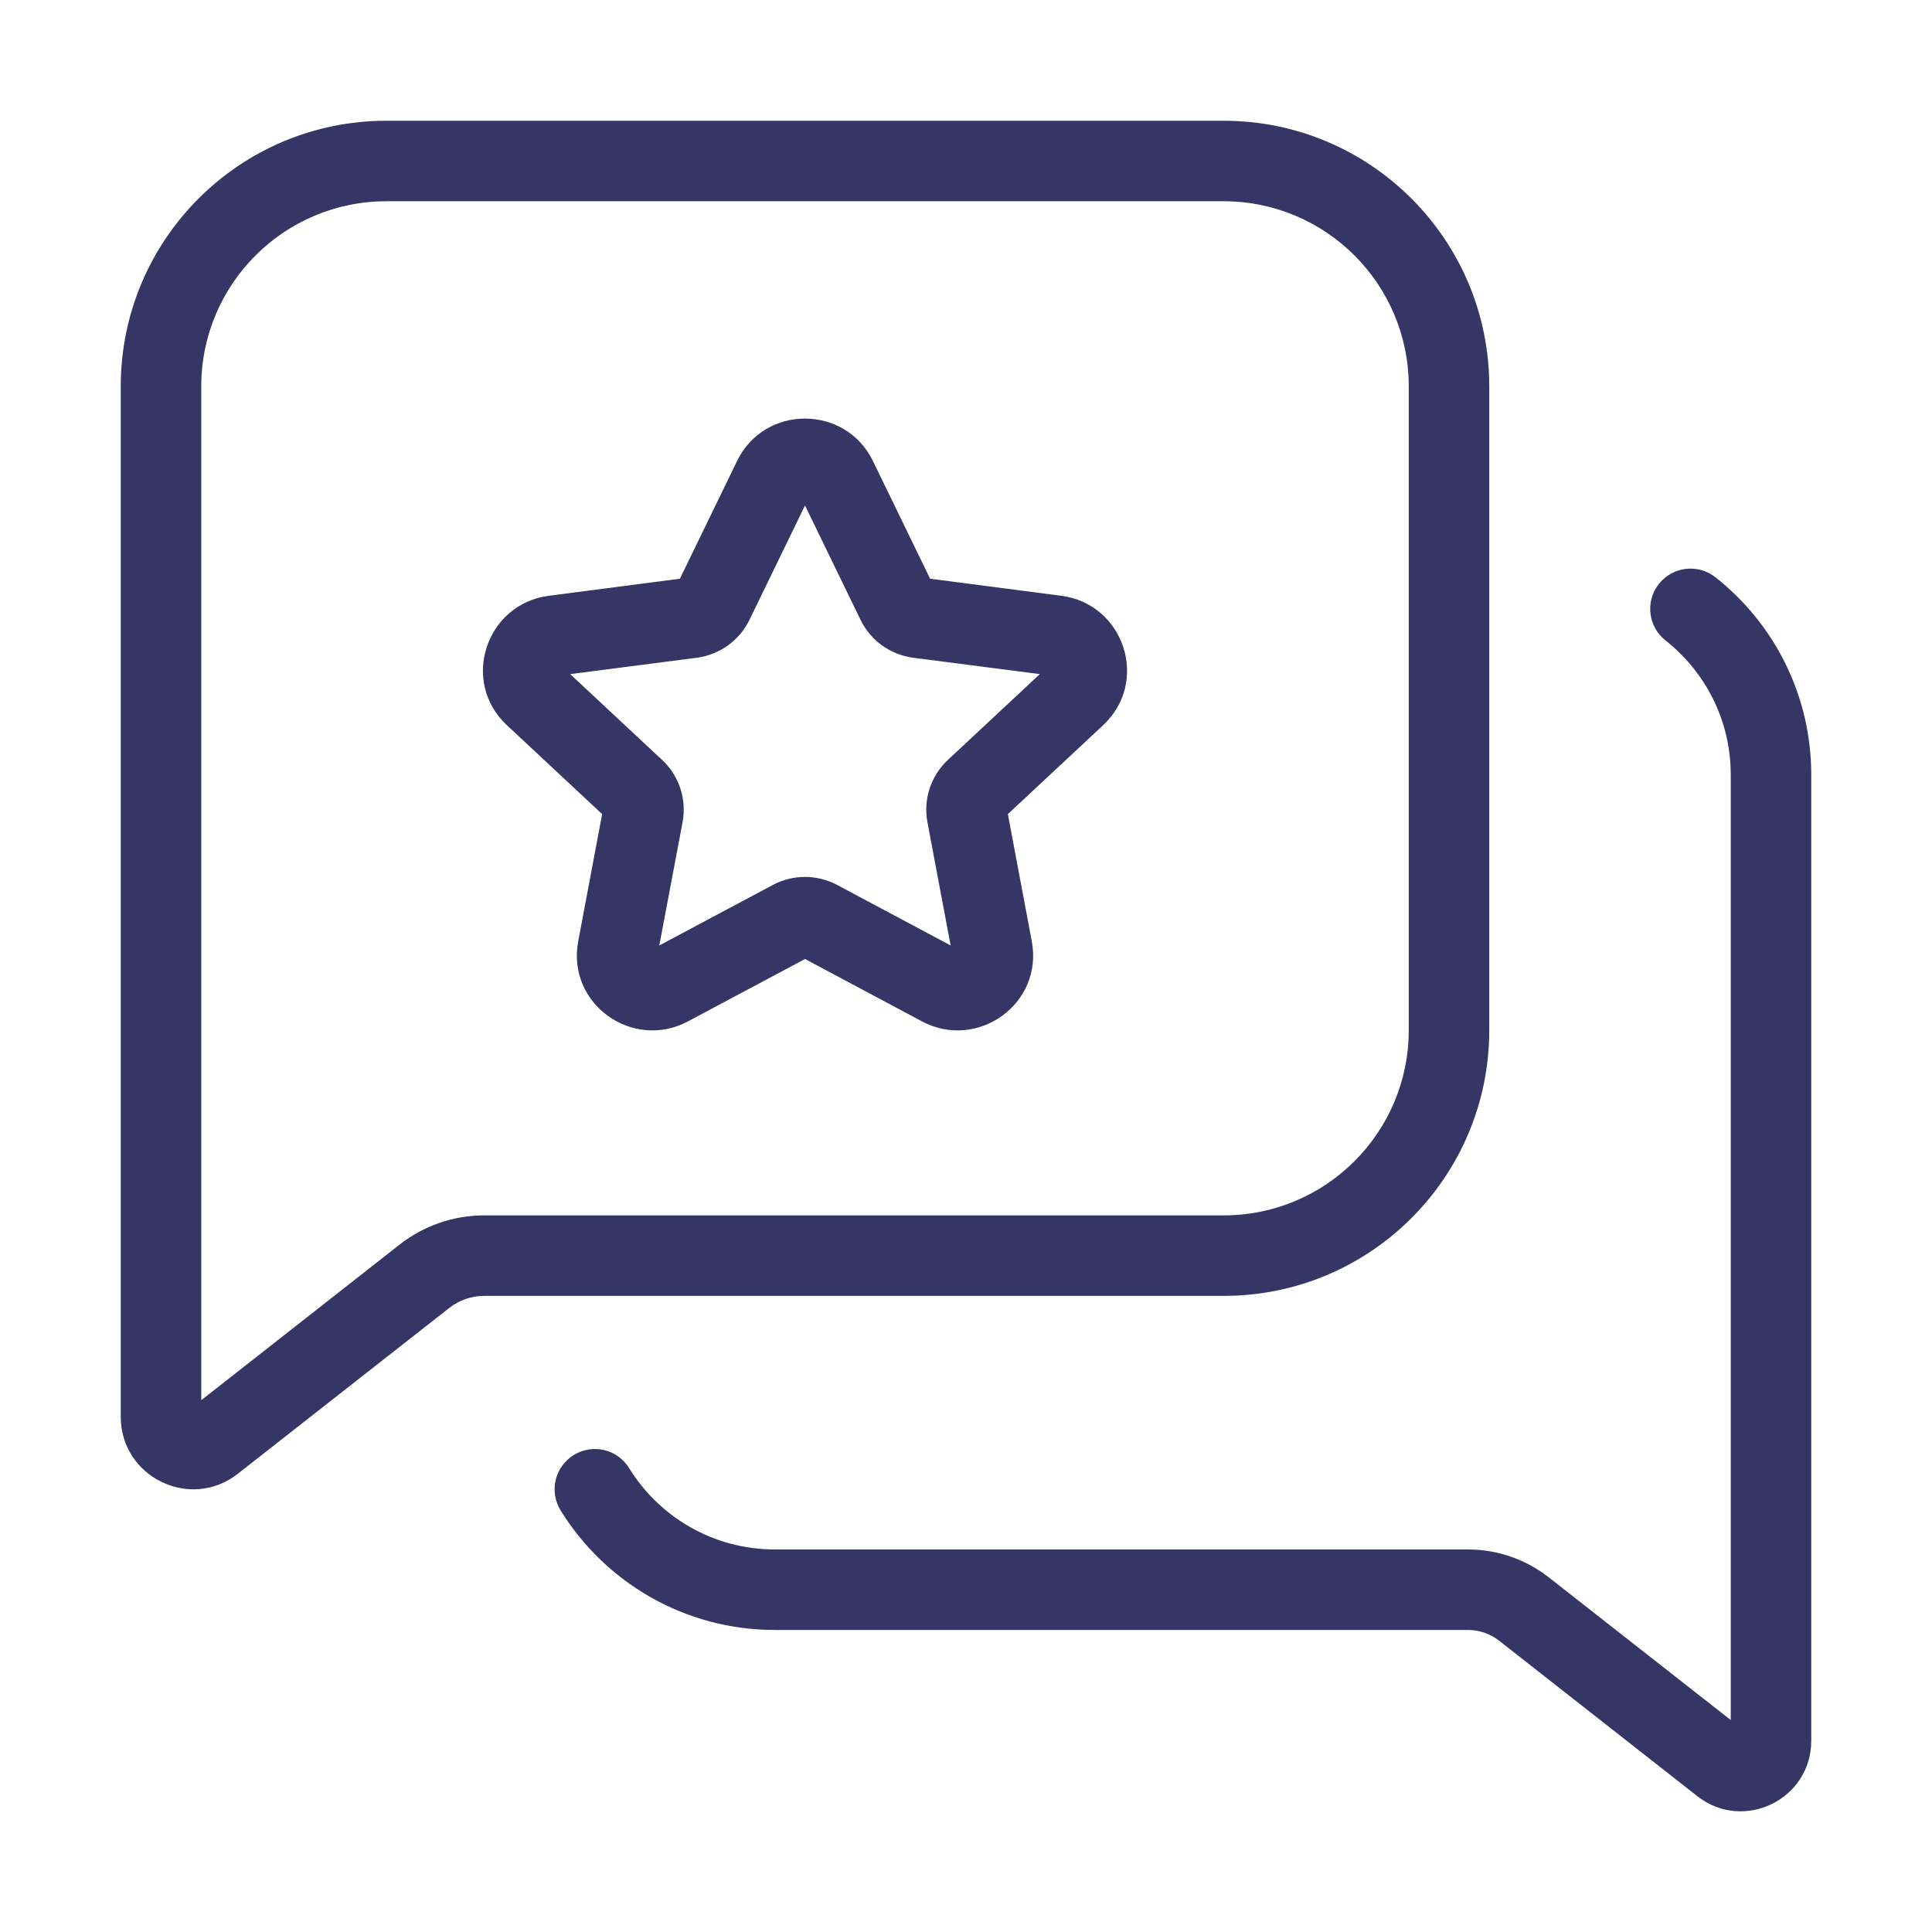 <svg width="24" height="24" viewBox="0 0 24 24" fill="none" xmlns="http://www.w3.org/2000/svg">
<path fill-rule="evenodd" clip-rule="evenodd" d="M10.844 5.727C10.502 5.024 9.497 5.024 9.156 5.727L8.446 7.189L6.817 7.401C6.037 7.502 5.715 8.466 6.297 9.009L7.48 10.113L7.183 11.692C7.036 12.472 7.86 13.054 8.546 12.688L10 11.913L11.453 12.688C12.14 13.054 12.964 12.472 12.817 11.692L12.52 10.113L13.703 9.009C14.285 8.466 13.963 7.502 13.183 7.401L11.554 7.189L10.844 5.727ZM9.31 7.7L10 6.279L10.69 7.7C10.815 7.958 11.062 8.134 11.345 8.171L12.917 8.374L11.776 9.439C11.564 9.636 11.467 9.929 11.521 10.214L11.809 11.745L10.401 10.994C10.15 10.86 9.85 10.86 9.599 10.994L8.19 11.745L8.479 10.214C8.533 9.929 8.436 9.636 8.224 9.439L7.083 8.374L8.654 8.171C8.937 8.134 9.185 7.958 9.31 7.7Z" fill="#353566"/>
<path fill-rule="evenodd" clip-rule="evenodd" d="M1.5 4.8C1.5 2.977 2.978 1.5 4.8 1.5H15.2C17.023 1.5 18.5 2.977 18.5 4.8V12.798C18.5 14.621 17.023 16.098 15.2 16.098H6.015C5.858 16.098 5.706 16.15 5.582 16.247L2.955 18.307C2.365 18.771 1.5 18.35 1.5 17.599V4.8ZM4.8 2.5C3.53 2.5 2.5 3.53 2.5 4.8V17.394L4.965 15.46C5.265 15.225 5.634 15.098 6.015 15.098H15.2C16.47 15.098 17.5 14.068 17.5 12.798V4.8C17.5 3.53 16.47 2.5 15.2 2.5H4.8Z" fill="#353566"/>
<path d="M20.607 7.254C20.779 7.037 21.093 7 21.31 7.171C22.034 7.742 22.5 8.629 22.5 9.625V21.624C22.5 22.354 21.659 22.763 21.085 22.313L18.622 20.381C18.512 20.295 18.376 20.248 18.236 20.248H9.625C8.5 20.248 7.514 19.653 6.964 18.763C6.819 18.528 6.892 18.22 7.127 18.075C7.362 17.93 7.67 18.002 7.815 18.237C8.19 18.845 8.861 19.248 9.625 19.248H18.236C18.6 19.248 18.953 19.37 19.239 19.594L21.5 21.367V9.625C21.5 8.948 21.184 8.346 20.69 7.956C20.473 7.785 20.436 7.47 20.607 7.254Z" fill="#353566"/>
</svg>
